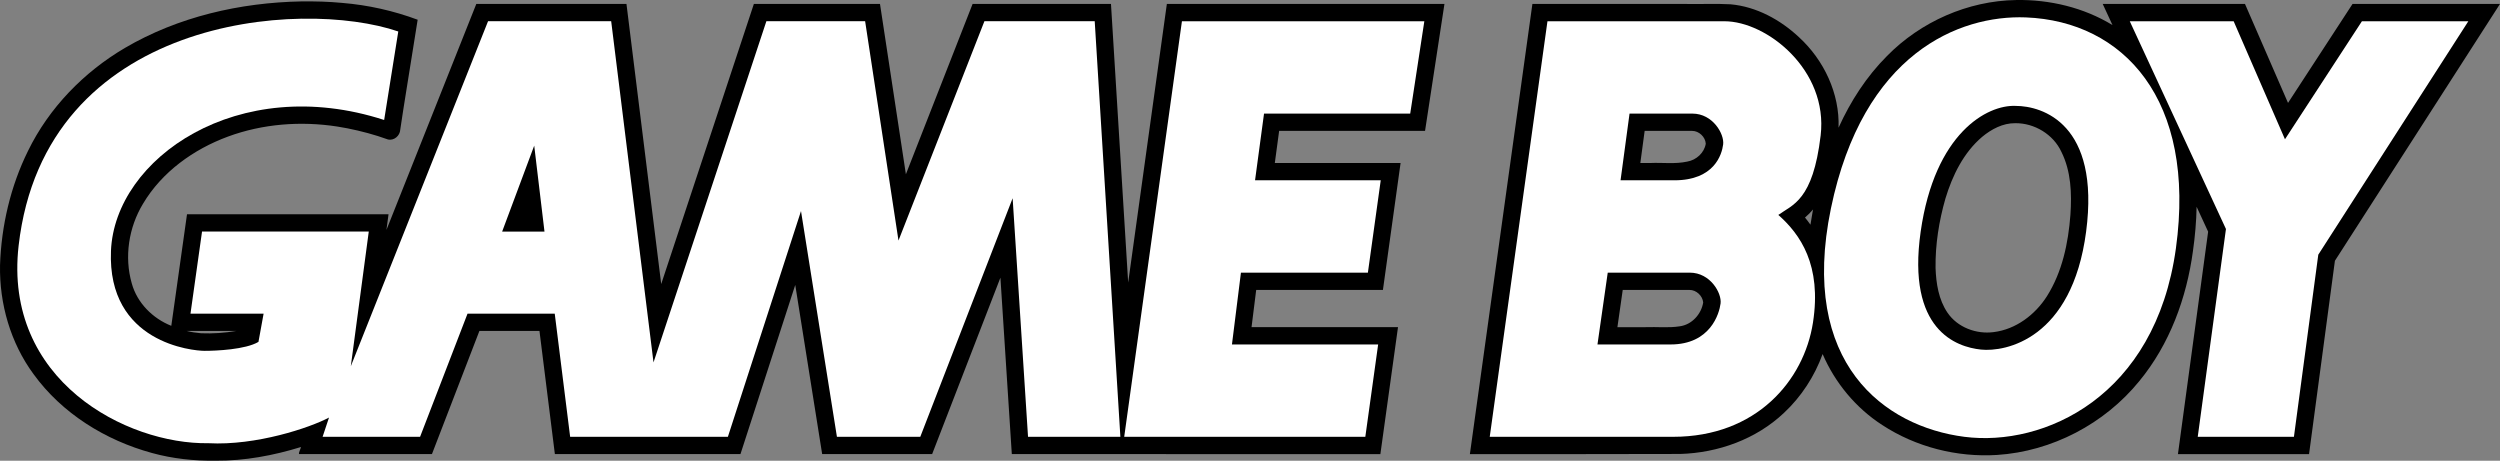<?xml version="1.0" encoding="UTF-8" standalone="no"?>
<!-- Generator: Adobe Illustrator 13.0.0, SVG Export Plug-In . SVG Version: 6.00 Build 14948)  -->

<svg
   version="1.2"
   id="svg2"
   sodipodi:version="0.32"
   inkscape:version="1.1.2 (0a00cf5339, 2022-02-04)"
   sodipodi:docname="system_color.svg"
   x="0px"
   y="0px"
   width="578.252"
   height="106.562"
   viewBox="0 0 578.252 106.562"
   xml:space="preserve"
   xmlns:inkscape="http://www.inkscape.org/namespaces/inkscape"
   xmlns:sodipodi="http://sodipodi.sourceforge.net/DTD/sodipodi-0.dtd"
   xmlns="http://www.w3.org/2000/svg"
   xmlns:svg="http://www.w3.org/2000/svg"><rect x="0" y="0" width="578.252" height="106.562" fill="#808080" stroke="none"/><defs
   id="defs48">
	<linearGradient
   id="linearGradient869"
   gradientUnits="userSpaceOnUse"
   x1="527.771"
   y1="-0.713"
   x2="527.771"
   y2="98.787">
		<stop
   offset="0.005"
   style="stop-color:#2E5C92"
   id="stop865" />
		<stop
   offset="1"
   style="stop-color:#2E3192"
   id="stop867" />
	</linearGradient>
	
	<linearGradient
   id="linearGradient877"
   gradientUnits="userSpaceOnUse"
   x1="290.738"
   y1="-0.713"
   x2="290.738"
   y2="98.787">
		<stop
   offset="0.005"
   style="stop-color:#2E5C92"
   id="stop873" />
		<stop
   offset="1"
   style="stop-color:#2E3192"
   id="stop875" />
	</linearGradient>
	
	<linearGradient
   id="linearGradient885"
   gradientUnits="userSpaceOnUse"
   x1="127.571"
   y1="-0.713"
   x2="127.571"
   y2="98.787">
		<stop
   offset="0.005"
   style="stop-color:#2E5C92"
   id="stop881" />
		<stop
   offset="1"
   style="stop-color:#2E3192"
   id="stop883" />
	</linearGradient>
	
	<linearGradient
   id="linearGradient893"
   gradientUnits="userSpaceOnUse"
   x1="458.994"
   y1="-0.713"
   x2="458.994"
   y2="98.787">
		<stop
   offset="0.005"
   style="stop-color:#2E5C92"
   id="stop889" />
		<stop
   offset="1"
   style="stop-color:#2E3192"
   id="stop891" />
	</linearGradient>
	
	<linearGradient
   id="linearGradient901"
   gradientUnits="userSpaceOnUse"
   x1="378.921"
   y1="-0.713"
   x2="378.921"
   y2="98.787">
		<stop
   offset="0.005"
   style="stop-color:#2E5C92"
   id="stop897" />
		<stop
   offset="1"
   style="stop-color:#2E3192"
   id="stop899" />
	</linearGradient>
	
	<linearGradient
   id="linearGradient909"
   gradientUnits="userSpaceOnUse"
   x1="538.598"
   y1="-0.713"
   x2="538.598"
   y2="98.787">
		<stop
   offset="0.005"
   style="stop-color:#2E5C92"
   id="stop905" />
		<stop
   offset="1"
   style="stop-color:#2E3192"
   id="stop907" />
	</linearGradient>
	
	<linearGradient
   id="linearGradient917"
   gradientUnits="userSpaceOnUse"
   x1="539.144"
   y1="-0.713"
   x2="539.144"
   y2="98.787">
		<stop
   offset="0.005"
   style="stop-color:#2E5C92"
   id="stop913" />
		<stop
   offset="1"
   style="stop-color:#2E3192"
   id="stop915" />
	</linearGradient>
	

	<linearGradient
   id="_43443024_1_"
   gradientUnits="userSpaceOnUse"
   x1="527.771"
   y1="-0.713"
   x2="527.771"
   y2="98.787">
		<stop
   offset="0.005"
   style="stop-color:#2E5C92"
   id="stop3" />
		<stop
   offset="1"
   style="stop-color:#2E3192"
   id="stop5" />
	</linearGradient>
	
	<linearGradient
   id="_43441624_1_"
   gradientUnits="userSpaceOnUse"
   x1="290.738"
   y1="-0.713"
   x2="290.738"
   y2="98.787">
		<stop
   offset="0.005"
   style="stop-color:#2E5C92"
   id="stop9" />
		<stop
   offset="1"
   style="stop-color:#2E3192"
   id="stop11" />
	</linearGradient>
	
	<linearGradient
   id="_43775888_1_"
   gradientUnits="userSpaceOnUse"
   x1="127.571"
   y1="-0.713"
   x2="127.571"
   y2="98.787"
   gradientTransform="translate(4.002,3.997)">
		<stop
   offset="0.005"
   style="stop-color:#2E5C92"
   id="stop15" />
		<stop
   offset="1"
   style="stop-color:#2E3192"
   id="stop17" />
	</linearGradient>
	
	<linearGradient
   id="_44102912_1_"
   gradientUnits="userSpaceOnUse"
   x1="458.994"
   y1="-0.713"
   x2="458.994"
   y2="98.787"
   gradientTransform="translate(4.002,3.997)">
		<stop
   offset="0.005"
   style="stop-color:#2E5C92"
   id="stop21" />
		<stop
   offset="1"
   style="stop-color:#2E3192"
   id="stop23" />
	</linearGradient>
	
	<linearGradient
   id="_44104296_1_"
   gradientUnits="userSpaceOnUse"
   x1="378.921"
   y1="-0.713"
   x2="378.921"
   y2="98.787"
   gradientTransform="translate(4.002,3.997)">
		<stop
   offset="0.005"
   style="stop-color:#2E5C92"
   id="stop27" />
		<stop
   offset="1"
   style="stop-color:#2E3192"
   id="stop29" />
	</linearGradient>
	
	<linearGradient
   id="_44106160_1_"
   gradientUnits="userSpaceOnUse"
   x1="538.598"
   y1="-0.713"
   x2="538.598"
   y2="98.787">
		<stop
   offset="0.005"
   style="stop-color:#2E5C92"
   id="stop33" />
		<stop
   offset="1"
   style="stop-color:#2E3192"
   id="stop35" />
	</linearGradient>
	
	<linearGradient
   id="_42975192_1_"
   gradientUnits="userSpaceOnUse"
   x1="539.144"
   y1="-0.713"
   x2="539.144"
   y2="98.787">
		<stop
   offset="0.005"
   style="stop-color:#2E5C92"
   id="stop39" />
		<stop
   offset="1"
   style="stop-color:#2E3192"
   id="stop41" />
	</linearGradient>
	
</defs>
<sodipodi:namedview
   height="200px"
   width="1000px"
   id="base"
   bordercolor="#666666"
   guidetolerance="10.0"
   inkscape:cx="259.15463"
   objecttolerance="10.0"
   inkscape:zoom="1.4142136"
   inkscape:cy="21.566756"
   gridtolerance="10.0"
   pagecolor="#ffffff"
   borderopacity="1.0"
   inkscape:window-x="0"
   inkscape:pageshadow="2"
   inkscape:current-layer="svg2"
   inkscape:window-width="1920"
   inkscape:window-y="0"
   inkscape:pageopacity="0.0"
   inkscape:window-height="996"
   inkscape:pagecheckerboard="0"
   showgrid="false"
   fit-margin-top="0"
   fit-margin-left="0"
   fit-margin-right="0"
   fit-margin-bottom="0"
   inkscape:window-maximized="1">
	</sodipodi:namedview>
<path
   id="polygon871"
   style="fill:#000000"
   d="m 466.342,0.006 c -11.151,0.171 -22.082,5.003 -29.879,12.947 -4.748,4.749 -8.44,10.479 -11.203,16.58 0.286,-7.888 -3.374,-15.626 -9.138,-20.916 -4.335,-4.066 -9.886,-7.094 -15.872,-7.627 -3.358,-0.18 -6.723,-0.014 -10.084,-0.074 -11.907,0 -23.815,0 -35.722,0 C 349.626,35.623 344.804,70.328 339.984,105.034 c 16.22,-0.014 32.44,0.036 48.659,-0.034 8.76,-0.25 17.571,-3.42 23.985,-9.493 4.01,-3.739 7.073,-8.465 8.948,-13.612 2.866,6.661 7.689,12.474 13.787,16.414 7.79,5.094 17.275,7.504 26.551,6.923 12.703,-0.814 24.882,-7.206 32.9,-17.071 7.021,-8.507 10.951,-19.225 12.414,-30.077 0.484,-3.397 0.782,-6.823 0.851,-10.254 0.888,1.919 1.776,3.837 2.664,5.756 -2.328,17.15 -4.659,34.3 -6.984,51.451 10.109,0 20.217,0 30.326,0 1.995,-14.906 3.988,-29.813 5.982,-44.719 12.728,-19.802 25.456,-39.604 38.184,-59.406 -11.368,0 -22.737,0 -34.105,0 -4.974,7.631 -9.949,15.262 -14.924,22.893 -3.318,-7.631 -6.636,-15.262 -9.955,-22.893 -10.969,0 -21.939,0 -32.908,0 0.755,1.63 1.509,3.26 2.264,4.891 -6.659,-4.062 -14.514,-5.928 -22.281,-5.797 z M 69.719,0.325 C 55.527,0.595 41.196,3.871 28.884,11.094 19.373,16.689 11.347,24.936 6.491,34.884 2.435,43.091 0.31,52.209 0.007,61.343 -0.157,70.273 2.439,79.315 7.759,86.536 14.347,95.633 24.408,101.846 35.159,104.779 c 4.785,1.325 9.762,1.841 14.72,1.778 6.698,0.053 13.354,-1.189 19.736,-3.163 -0.096,0.507 -0.57,1.288 -0.443,1.635 10.246,0 20.492,0 30.738,0 3.659,-9.493 7.316,-18.986 10.975,-28.479 4.632,0 9.263,0 13.895,0 1.187,9.493 2.376,18.986 3.562,28.479 14.31,0 28.62,0 42.93,0 4.222,-13.041 8.447,-26.082 12.67,-39.123 2.075,13.041 4.151,26.082 6.225,39.123 8.48,0 16.96,0 25.439,0 5.264,-13.601 10.529,-27.202 15.793,-40.803 0.878,13.601 1.756,27.202 2.635,40.803 28.417,0.003 56.833,0.007 85.25,0.01 1.357,-9.791 2.718,-19.581 4.078,-29.371 -11.292,0 -22.585,0 -33.877,0 0.359,-2.868 0.717,-5.736 1.076,-8.604 9.771,0 19.543,0 29.314,0 1.362,-9.787 2.723,-19.574 4.084,-29.361 -9.697,0 -19.393,0 -29.09,0 0.333,-2.477 0.667,-4.953 1,-7.43 11.249,0 22.499,0 33.748,0 1.497,-9.786 2.993,-19.573 4.488,-29.359 -21.403,0 -42.806,0 -64.209,0 C 266.916,22.396 263.93,43.878 260.947,65.36 259.622,43.876 258.295,22.393 256.97,0.909 c -10.669,0 -21.337,0 -32.006,0 C 219.823,14.041 214.676,27.172 209.533,40.304 207.536,27.172 205.538,14.041 203.543,0.909 c -9.724,0 -19.448,0 -29.172,0 C 167.228,22.506 160.083,44.103 152.939,65.7 150.26,44.103 147.58,22.506 144.902,0.909 c -11.577,0 -23.154,0 -34.73,0 C 103.246,18.333 96.313,35.754 89.385,53.176 c 0.16,-1.205 0.321,-2.41 0.482,-3.615 -15.538,0 -31.076,0 -46.613,0 -1.21,8.601 -2.42,17.202 -3.631,25.803 -4.291,-1.696 -7.895,-5.295 -9.137,-9.792 -1.775,-6.159 -0.713,-12.981 2.593,-18.443 4.366,-7.362 11.702,-12.601 19.642,-15.533 8.043,-2.968 16.849,-3.629 25.299,-2.326 0.634,0.103 1.583,0.262 2.332,0.41 3.174,0.631 6.324,1.473 9.359,2.572 1.407,0.354 2.801,-0.844 2.868,-2.25 0.899,-6.114 1.937,-12.212 2.89,-18.32 C 95.847,9.311 96.224,6.937 96.605,4.565 91.01,2.478 85.136,1.167 79.185,0.675 76.04,0.369 72.877,0.295 69.719,0.325 Z M 466.119,28.495 c 4.44,-0.052 8.821,2.585 10.689,6.642 2.236,4.475 2.419,9.642 2.082,14.542 -0.491,6.548 -1.891,13.232 -5.439,18.85 -2.727,4.277 -7.177,7.65 -12.296,8.284 -4.022,0.542 -8.39,-1.08 -10.704,-4.499 -2.043,-3.008 -2.624,-6.746 -2.754,-10.31 -0.075,-5.436 0.789,-10.87 2.285,-16.088 1.612,-5.329 4.186,-10.604 8.495,-14.266 2.134,-1.772 4.804,-3.191 7.642,-3.155 z m -74.736,1.781 c 1.583,-0.015 3.079,1.403 3.162,2.967 -0.351,2.122 -2.187,3.77 -4.272,4.131 -2.807,0.614 -5.7,0.203 -8.545,0.328 -0.773,0 -1.545,0 -2.318,0 0.333,-2.475 0.667,-4.951 1,-7.426 3.658,0 7.315,0 10.973,0 z M 419.23,49.159 c -0.166,0.937 -0.332,1.873 -0.471,2.814 -0.398,-0.568 -0.825,-1.116 -1.266,-1.652 0.676,-0.573 1.3,-1.206 1.875,-1.879 -0.046,0.239 -0.092,0.478 -0.139,0.717 z m -28.441,17.904 c 1.564,-0.016 3.021,1.358 3.162,2.892 -0.438,2.733 -2.647,5.168 -5.45,5.524 -2.605,0.406 -5.252,0.09 -7.875,0.195 -2.173,0 -4.345,0 -6.518,0 0.41,-2.87 0.82,-5.741 1.23,-8.611 5.15,0 10.299,0 15.449,0 z M 54.679,76.547 c -2.686,0.456 -5.429,0.65 -8.15,0.538 -1.131,-0.093 -2.258,-0.262 -3.359,-0.538 3.837,0 7.673,0 11.51,0 z" /><polygon
   id="_43443024"
   fill="url(#_43443024_1_)"
   points="566.927,0.917 532.22,54.913 526.585,97.041 504.337,97.041 510.863,48.973 488.615,0.917 512.644,0.917 524.513,28.215 542.312,0.917 "
   style="fill:#ffffff"
   transform="translate(4.002,3.997)" /><polygon
   id="_43441624"
   fill="url(#_43441624_1_)"
   points="312.392,59.066 315.363,37.706 286.291,37.706 288.369,22.276 322.181,22.276 325.447,0.917 269.379,0.917 256.029,97.041 311.798,97.041 314.765,75.671 280.951,75.671 283.027,59.066 "
   style="fill:#ffffff"
   transform="translate(4.002,3.997)" /><path
   id="_43775888"
   fill="url(#_43775888_1_)"
   d="m 116.148,53.562 7.416,-19.874 2.375,19.874 z m -8.009,18.987 h 20.172 l 3.563,28.48 h 36.488 l 16.91,-52.213 8.309,52.213 h 19.283 l 21.359,-55.179 3.561,55.179 h 21.359 l -5.934,-96.119 h -25.514 l -19.875,50.728 -7.715,-50.728 h -22.842 l -26.105,78.912 -9.791,-78.912 h -28.48 l -31.744,79.8 4.154,-31.149 h -38.566 l -2.672,18.987 h 16.912 l -1.188,6.526 c -2.967,1.778 -9.789,2.075 -12.459,2.075 -2.67,0 -22.545,-1.778 -21.656,-23.139 0.889,-21.359 29.369,-41.235 63.188,-30.259 l 3.266,-20.47 c -22.548,-7.711 -81.766,-3.395 -87.815,49.544 -3.559,31.148 24.921,45.982 43.906,45.688 10.977,0.594 23.438,-3.561 27.887,-5.935 l -1.482,4.451 h 22.547 z"
   style="fill:#ffffff" /><path
   id="_44102912"
   fill="url(#_44102912_1_)"
   d="m 468.584,4.025 c -15.428,-0.594 -37.678,8.306 -45.094,44.204 -7.416,35.894 12.459,50.431 30.852,52.804 18.396,2.373 44.205,-9.196 48.951,-43.609 4.748,-34.414 -12.166,-52.508 -34.709,-53.399 z m -2.374,20.47 c 6.229,0 19.578,4.154 16.314,29.071 -3.264,24.92 -18.689,27.887 -24.326,27.292 -5.639,-0.594 -17.207,-4.447 -13.943,-27.292 3.262,-22.841 15.424,-29.368 21.955,-29.071 z"
   style="fill:#ffffff" /><path
   id="_44104296"
   fill="url(#_44104296_1_)"
   d="m 374.835,41.703 h 12.461 c 9.197,0 10.977,-5.934 11.271,-8.305 0.297,-2.375 -2.371,-7.122 -7.117,-7.122 h -14.537 z m -5.339,37.971 h 16.912 c 9.193,0 11.27,-7.118 11.564,-9.493 0.299,-2.373 -2.371,-7.117 -7.117,-7.117 h -18.984 z m -24.918,21.361 13.35,-96.118 h 40.938 c 9.793,0 24.031,11.274 22.252,26.403 -1.779,15.13 -6.527,16.02 -9.791,18.393 5.045,4.447 10.088,11.568 8.012,24.918 -2.078,13.353 -13.055,26.403 -32.338,26.403 z"
   style="fill:#ffffff" />
</svg>
